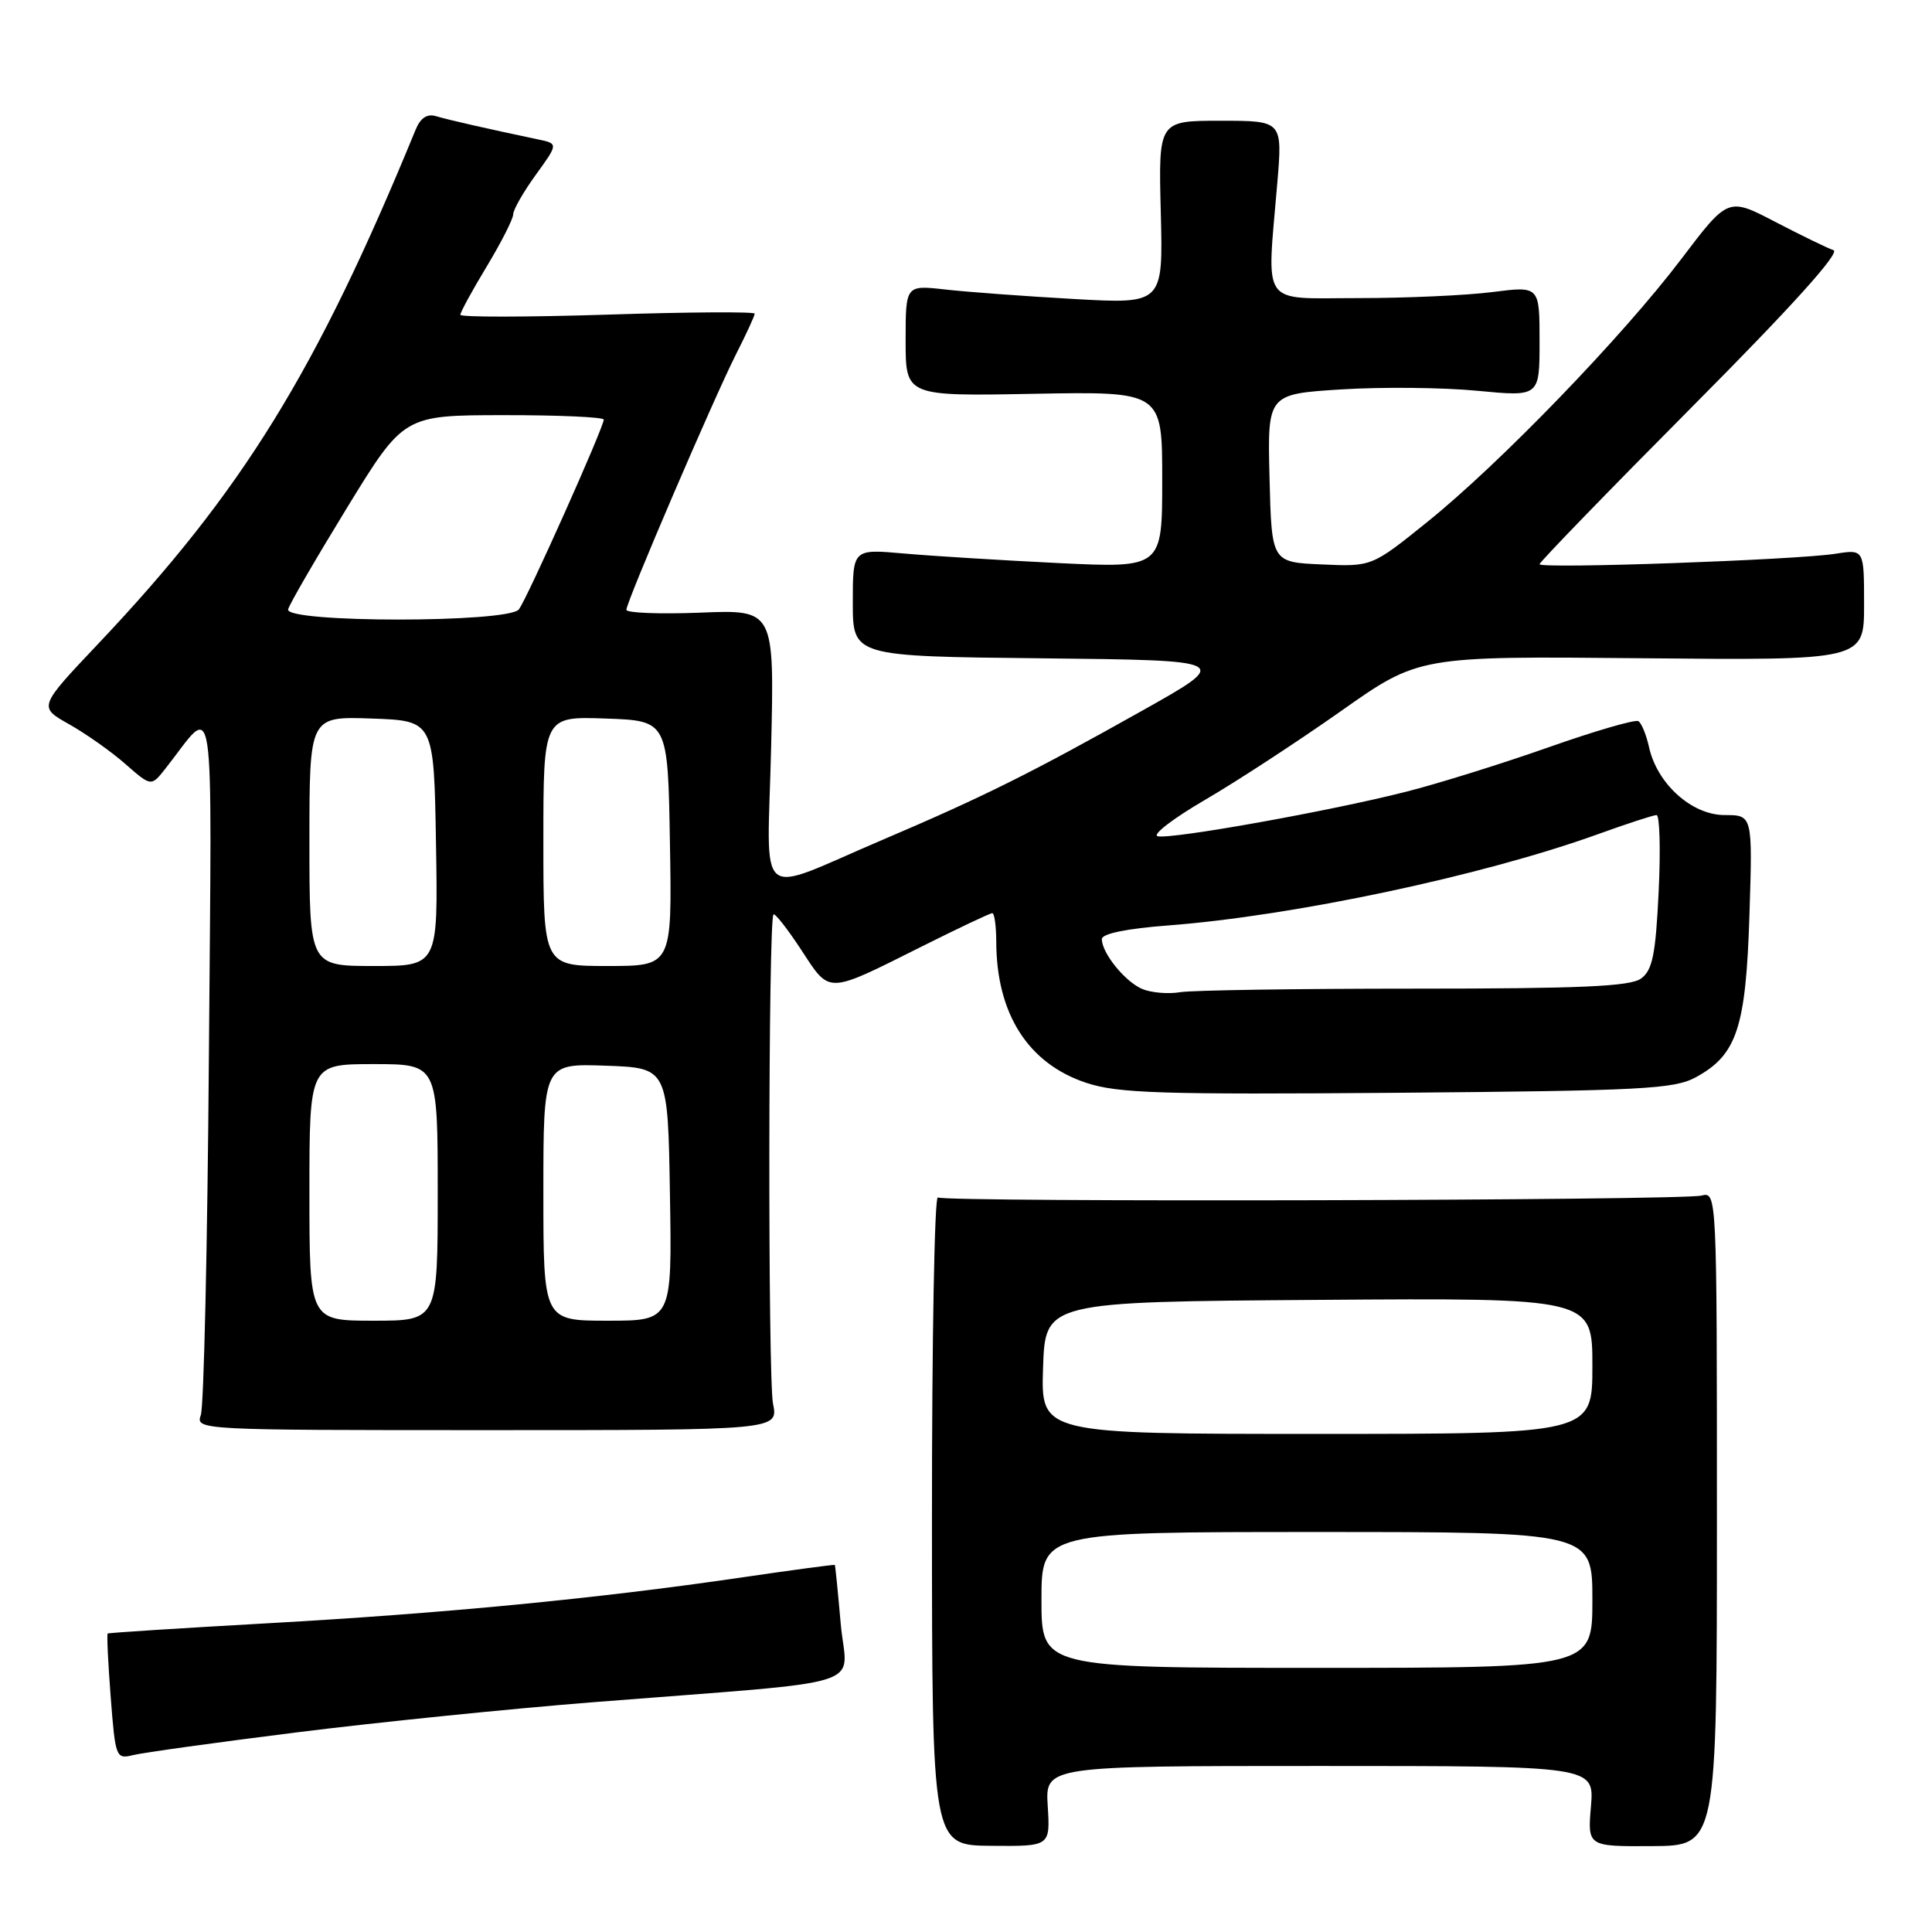 <?xml version="1.0" encoding="UTF-8" standalone="no"?>
<!DOCTYPE svg PUBLIC "-//W3C//DTD SVG 1.1//EN" "http://www.w3.org/Graphics/SVG/1.1/DTD/svg11.dtd" >
<svg xmlns="http://www.w3.org/2000/svg" xmlns:xlink="http://www.w3.org/1999/xlink" version="1.1" viewBox="0 0 256 256">
 <g >
 <path fill="currentColor"
d=" M 138.83 239.32 C 138.50 234.00 138.50 234.00 174.87 234.00 C 211.25 234.00 211.25 234.00 210.81 239.34 C 210.36 244.67 210.36 244.67 218.93 244.62 C 227.50 244.57 227.50 244.57 227.50 201.24 C 227.50 158.09 227.49 157.91 225.46 158.42 C 222.82 159.08 125.33 159.32 124.27 158.67 C 123.83 158.40 123.48 177.60 123.49 201.35 C 123.50 244.52 123.50 244.52 131.33 244.58 C 139.16 244.65 139.16 244.65 138.83 239.32 Z  M 39.23 229.56 C 49.83 228.23 67.50 226.43 78.50 225.56 C 116.40 222.56 112.16 223.90 111.40 215.15 C 111.03 210.94 110.68 207.44 110.62 207.36 C 110.55 207.29 104.88 208.05 98.00 209.06 C 79.03 211.83 58.73 213.79 35.50 215.09 C 23.95 215.74 14.40 216.35 14.27 216.45 C 14.14 216.55 14.32 220.35 14.67 224.89 C 15.29 232.90 15.37 233.12 17.63 232.56 C 18.91 232.24 28.63 230.89 39.23 229.56 Z  M 102.43 186.00 C 101.74 182.52 101.80 121.87 102.49 121.17 C 102.69 120.97 104.35 123.09 106.18 125.88 C 110.03 131.76 109.42 131.78 122.23 125.37 C 127.03 122.97 131.19 121.00 131.48 121.00 C 131.77 121.00 132.00 122.69 132.01 124.75 C 132.02 134.32 136.22 140.92 143.93 143.48 C 148.13 144.87 153.79 145.05 185.15 144.80 C 217.66 144.53 221.84 144.31 224.73 142.73 C 230.15 139.77 231.34 136.17 231.81 121.25 C 232.23 108.00 232.23 108.00 228.52 108.00 C 224.17 108.00 219.57 103.86 218.50 98.98 C 218.14 97.36 217.51 95.81 217.09 95.56 C 216.68 95.30 211.32 96.86 205.19 99.02 C 199.06 101.18 190.55 103.84 186.27 104.92 C 176.34 107.45 155.33 111.22 153.41 110.81 C 152.60 110.64 155.41 108.47 159.65 106.00 C 163.89 103.53 172.01 98.22 177.69 94.22 C 188.01 86.94 188.01 86.94 217.50 87.22 C 247.00 87.50 247.00 87.50 247.00 80.14 C 247.00 72.78 247.00 72.78 243.25 73.37 C 238.03 74.20 204.00 75.40 204.00 74.76 C 204.00 74.48 213.09 65.10 224.19 53.93 C 237.35 40.70 243.88 33.46 242.95 33.15 C 242.16 32.89 238.70 31.20 235.25 29.41 C 228.98 26.14 228.98 26.14 222.78 34.32 C 214.98 44.61 198.76 61.40 189.14 69.15 C 181.77 75.09 181.77 75.09 175.14 74.79 C 168.50 74.50 168.50 74.50 168.22 63.36 C 167.94 52.22 167.94 52.22 177.72 51.60 C 183.10 51.26 191.21 51.34 195.75 51.78 C 204.00 52.57 204.00 52.57 204.00 45.24 C 204.00 37.90 204.00 37.90 197.75 38.70 C 194.31 39.14 186.32 39.50 180.00 39.50 C 166.86 39.50 167.85 40.91 169.25 24.25 C 169.94 16.00 169.94 16.00 161.72 16.00 C 153.50 16.00 153.50 16.00 153.81 28.14 C 154.12 40.28 154.12 40.28 142.31 39.62 C 135.81 39.25 128.14 38.69 125.25 38.36 C 120.00 37.77 120.00 37.77 120.00 45.13 C 120.00 52.50 120.00 52.50 137.00 52.18 C 154.00 51.87 154.00 51.87 154.00 63.57 C 154.00 75.27 154.00 75.27 140.25 74.61 C 132.69 74.24 123.46 73.67 119.75 73.34 C 113.00 72.74 113.00 72.74 113.00 79.85 C 113.00 86.97 113.00 86.97 138.11 87.23 C 163.22 87.50 163.22 87.50 151.36 94.16 C 136.60 102.45 130.27 105.60 116.99 111.26 C 99.79 118.58 101.68 120.15 102.18 99.00 C 102.61 80.78 102.61 80.78 92.80 81.18 C 87.41 81.39 83.00 81.22 83.00 80.80 C 83.00 79.73 94.56 52.81 97.55 46.89 C 98.90 44.24 100.00 41.84 100.00 41.56 C 100.00 41.29 91.22 41.34 80.50 41.69 C 69.77 42.03 61.00 42.04 61.00 41.71 C 61.00 41.37 62.57 38.49 64.50 35.30 C 66.42 32.11 68.00 29.01 68.00 28.40 C 68.00 27.80 69.35 25.44 70.99 23.17 C 73.99 19.03 73.99 19.03 71.24 18.46 C 64.86 17.12 59.38 15.88 57.76 15.39 C 56.59 15.04 55.71 15.63 55.07 17.19 C 41.90 49.28 32.12 65.12 12.97 85.35 C 5.09 93.68 5.09 93.68 9.15 95.96 C 11.38 97.22 14.75 99.59 16.62 101.24 C 20.03 104.23 20.03 104.23 21.90 101.87 C 28.66 93.29 28.06 89.35 27.68 140.00 C 27.49 165.03 27.01 186.40 26.61 187.50 C 25.91 189.48 26.33 189.50 64.51 189.50 C 103.13 189.50 103.13 189.50 102.43 186.00 Z  M 138.00 212.00 C 138.00 203.00 138.00 203.00 174.50 203.00 C 211.00 203.00 211.00 203.00 211.00 212.00 C 211.00 221.00 211.00 221.00 174.50 221.00 C 138.00 221.00 138.00 221.00 138.00 212.00 Z  M 138.21 181.25 C 138.50 172.50 138.50 172.50 174.75 172.24 C 211.00 171.98 211.00 171.98 211.00 180.99 C 211.00 190.00 211.00 190.00 174.46 190.00 C 137.92 190.00 137.92 190.00 138.21 181.25 Z  M 41.00 158.00 C 41.00 141.00 41.00 141.00 49.50 141.00 C 58.00 141.00 58.00 141.00 58.00 158.00 C 58.00 175.00 58.00 175.00 49.50 175.00 C 41.00 175.00 41.00 175.00 41.00 158.00 Z  M 72.00 157.96 C 72.00 140.92 72.00 140.92 80.25 141.21 C 88.50 141.50 88.50 141.50 88.77 158.25 C 89.05 175.00 89.05 175.00 80.52 175.00 C 72.00 175.00 72.00 175.00 72.00 157.96 Z  M 151.36 131.05 C 149.07 130.08 146.00 126.29 146.00 124.43 C 146.00 123.72 149.31 123.04 154.75 122.63 C 171.40 121.36 196.43 116.05 211.69 110.55 C 215.57 109.15 219.09 108.00 219.50 108.00 C 219.92 108.00 220.05 112.57 219.78 118.16 C 219.38 126.50 218.96 128.56 217.45 129.66 C 216.02 130.71 209.44 131.00 187.43 131.00 C 171.93 131.00 157.96 131.21 156.38 131.47 C 154.79 131.74 152.54 131.54 151.36 131.05 Z  M 41.00 111.46 C 41.00 94.92 41.00 94.92 49.25 95.21 C 57.50 95.50 57.50 95.50 57.77 111.75 C 58.05 128.00 58.05 128.00 49.52 128.00 C 41.00 128.00 41.00 128.00 41.00 111.46 Z  M 72.00 111.46 C 72.00 94.92 72.00 94.92 80.25 95.21 C 88.50 95.50 88.50 95.50 88.77 111.75 C 89.05 128.00 89.05 128.00 80.52 128.00 C 72.00 128.00 72.00 128.00 72.00 111.46 Z  M 38.18 80.74 C 38.35 80.05 41.88 73.98 46.00 67.25 C 53.50 55.02 53.50 55.02 66.75 55.01 C 74.04 55.00 80.00 55.27 80.00 55.60 C 80.00 56.63 69.80 79.43 68.75 80.75 C 67.31 82.55 37.71 82.54 38.18 80.74 Z "/>
</g>
</svg>